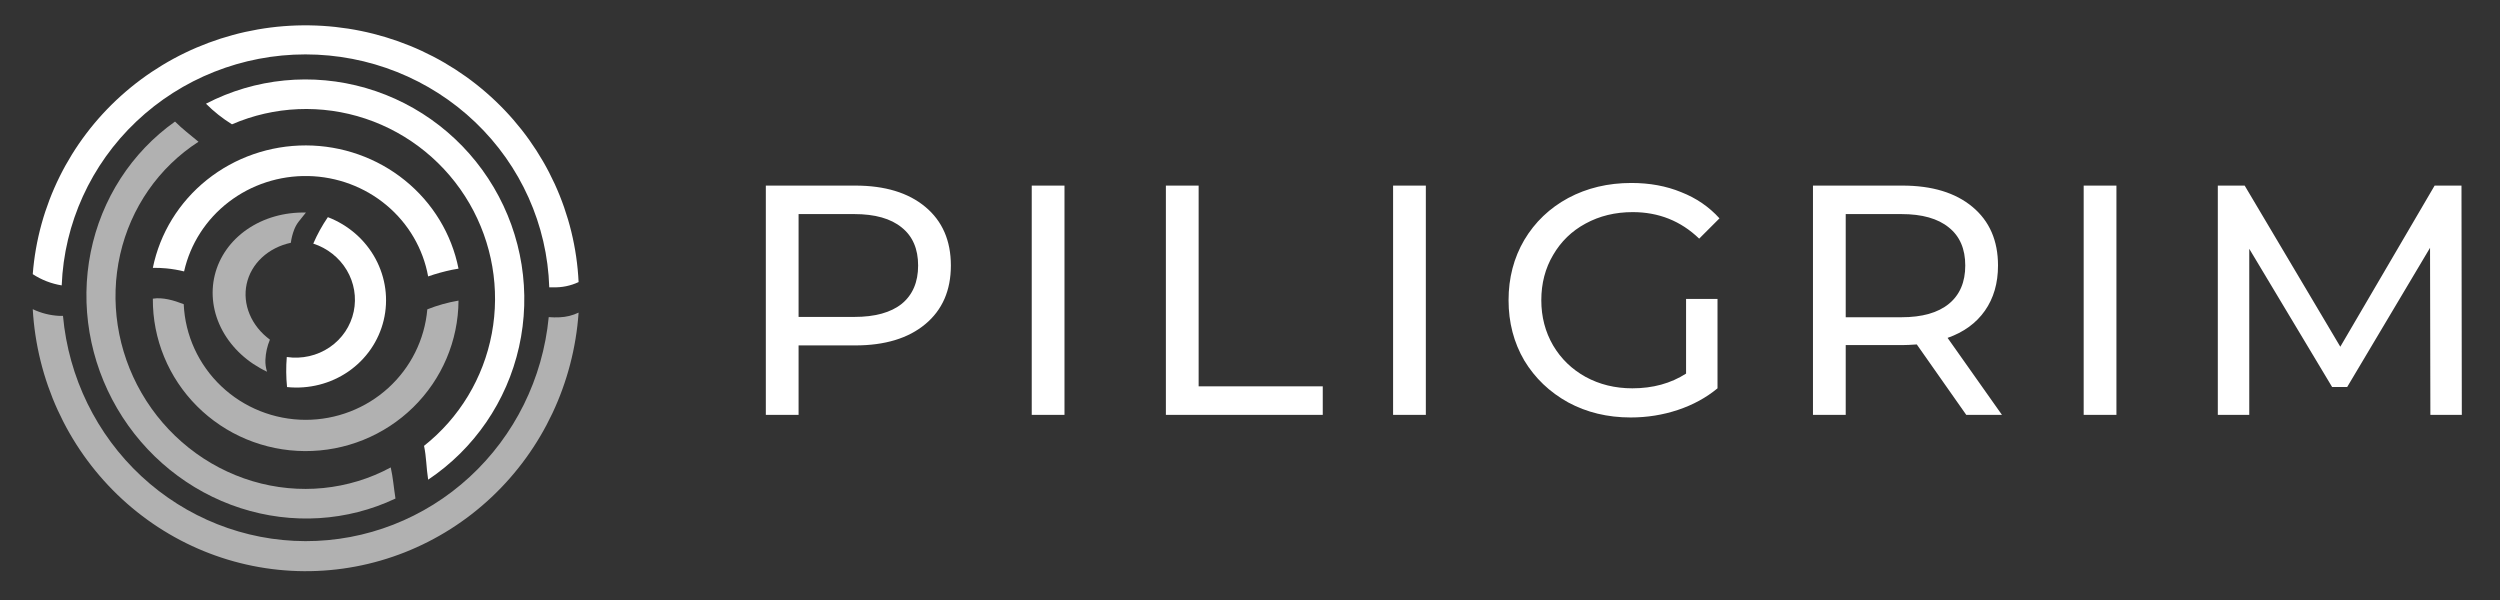 <svg width="229" height="55" viewBox="0 0 229 55" fill="none" xmlns="http://www.w3.org/2000/svg">
<rect x="0" y="0" width="229" height="55" fill="#333333" stroke="none"/>
<path d="M27.978 4.983C33.785 4.983 39.364 7.21 43.533 11.193C47.702 15.175 50.133 20.599 50.312 26.317C50.42 26.317 50.529 26.317 50.645 26.317C51.458 26.348 52.266 26.183 53 25.838C52.701 19.564 49.984 13.638 45.403 9.269C40.822 4.899 34.722 2.415 28.346 2.323C21.97 2.231 15.798 4.537 11.088 8.772C6.379 13.006 3.486 18.851 3 25.113C3.8 25.637 4.704 25.988 5.652 26.142C5.874 20.457 8.324 15.077 12.486 11.132C16.649 7.187 22.201 4.983 27.978 4.983Z" fill="white"/>
<path d="M50.263 29.048C49.723 34.677 47.139 39.898 43.015 43.693C38.892 47.487 33.526 49.582 27.965 49.568C22.404 49.553 17.049 47.431 12.944 43.615C8.84 39.8 6.281 34.565 5.769 28.933H5.411C4.576 28.889 3.757 28.681 3 28.32C3.37 34.784 6.145 40.861 10.761 45.319C15.378 49.777 21.489 52.28 27.855 52.32C34.22 52.36 40.362 49.934 45.033 45.535C49.703 41.136 52.552 35.093 53 28.635C52.454 28.895 51.862 29.041 51.26 29.064C50.928 29.081 50.595 29.075 50.263 29.048Z" fill="#B1B1B1"/>
<path d="M12.962 35.991C10.735 32.134 10.035 27.592 11.007 23.308C11.979 19.025 14.548 15.328 18.182 12.985C17.412 12.338 16.701 11.809 16.032 11.136C12.047 13.96 9.291 18.228 8.31 23.094C7.329 27.96 8.193 33.07 10.733 37.412C13.272 41.754 17.301 45.012 22.022 46.54C26.743 48.069 31.812 47.757 36.225 45.666C36.072 44.705 36.006 43.77 35.792 42.816C31.936 44.898 27.394 45.349 23.131 44.075C18.867 42.8 15.219 39.9 12.962 35.991Z" fill="#B1B1B1"/>
<path d="M43.006 18.645C45.089 22.247 45.815 26.473 45.05 30.549C44.285 34.626 42.081 38.279 38.841 40.84C39.06 41.855 39.044 42.821 39.219 43.938C43.447 41.113 46.426 36.763 47.543 31.781C48.66 26.799 47.829 21.564 45.222 17.153C42.616 12.742 38.431 9.49 33.528 8.067C28.626 6.643 23.379 7.156 18.866 9.5C19.585 10.219 20.385 10.853 21.249 11.388C25.113 9.715 29.465 9.531 33.476 10.868C37.487 12.207 40.879 14.974 43.006 18.645Z" fill="white"/>
<path d="M15.235 24.584C15.784 24.637 16.327 24.73 16.862 24.862C17.429 22.345 18.873 20.098 20.946 18.505C23.02 16.912 25.595 16.071 28.232 16.125C30.869 16.179 33.406 17.125 35.409 18.802C37.412 20.479 38.758 22.782 39.217 25.32C39.932 25.072 40.664 24.869 41.407 24.713C41.613 24.669 41.819 24.636 42 24.608C41.371 21.437 39.634 18.577 37.086 16.518C34.538 14.459 31.337 13.329 28.03 13.32C24.724 13.312 21.517 14.426 18.958 16.471C16.398 18.517 14.646 21.368 14 24.536C14.412 24.529 14.825 24.545 15.235 24.584Z" fill="white"/>
<path d="M28.004 38.457C25.122 38.455 22.352 37.353 20.271 35.38C18.189 33.407 16.956 30.714 16.829 27.863C15.928 27.511 14.893 27.211 14 27.359V27.379C13.979 31.056 15.434 34.59 18.045 37.205C20.656 39.819 24.208 41.299 27.921 41.32C31.634 41.341 35.203 39.9 37.844 37.315C40.484 34.73 41.979 31.212 42 27.535C41.022 27.701 40.064 27.97 39.143 28.335C38.902 31.097 37.624 33.668 35.562 35.542C33.5 37.416 30.803 38.456 28.004 38.457Z" fill="#B1B1B1"/>
<path d="M32.401 28.535C32.122 29.866 31.333 31.038 30.194 31.812C29.055 32.586 27.652 32.905 26.27 32.702C26.193 33.618 26.201 34.539 26.293 35.455C28.289 35.661 30.285 35.154 31.913 34.03C33.541 32.905 34.689 31.239 35.145 29.339C35.602 27.44 35.335 25.436 34.395 23.698C33.455 21.961 31.905 20.609 30.032 19.891C29.509 20.656 29.062 21.467 28.696 22.315C29.986 22.732 31.078 23.597 31.762 24.745C32.446 25.894 32.673 27.244 32.401 28.535Z" fill="white"/>
<path d="M24.723 31.112C23.884 30.492 23.241 29.688 22.866 28.788C22.49 27.889 22.396 26.928 22.594 26.012C22.792 25.096 23.274 24.259 23.988 23.594C24.702 22.928 25.62 22.459 26.641 22.238C26.695 21.82 26.8 21.41 26.954 21.017C27.209 20.389 27.435 20.232 28.022 19.47C26.053 19.422 24.159 19.962 22.644 21.003C21.129 22.044 20.082 23.525 19.671 25.208C19.26 26.89 19.508 28.677 20.377 30.281C21.245 31.885 22.683 33.212 24.46 34.049C24.347 33.697 24.297 33.334 24.311 32.974C24.336 32.333 24.475 31.705 24.723 31.112Z" fill="#B1B1B1"/>
<path d="M78.34 17C81.06 17 83.2 17.65 84.76 18.95C86.32 20.25 87.1 22.04 87.1 24.32C87.1 26.6 86.32 28.39 84.76 29.69C83.2 30.99 81.06 31.64 78.34 31.64H73.15V38H70.15V17H78.34ZM78.25 29.03C80.15 29.03 81.6 28.63 82.6 27.83C83.6 27.01 84.1 25.84 84.1 24.32C84.1 22.8 83.6 21.64 82.6 20.84C81.6 20.02 80.15 19.61 78.25 19.61H73.15V29.03H78.25ZM94.507 17H97.507V38H94.507V17ZM106.795 17H109.795V35.39H121.165V38H106.795V17ZM127.607 17H130.607V38H127.607V17ZM154.444 27.38H157.324V35.57C156.284 36.43 155.074 37.09 153.694 37.55C152.314 38.01 150.874 38.24 149.374 38.24C147.254 38.24 145.344 37.78 143.644 36.86C141.944 35.92 140.604 34.64 139.624 33.02C138.664 31.38 138.184 29.54 138.184 27.5C138.184 25.46 138.664 23.62 139.624 21.98C140.604 20.34 141.944 19.06 143.644 18.14C145.364 17.22 147.294 16.76 149.434 16.76C151.114 16.76 152.634 17.04 153.994 17.6C155.374 18.14 156.544 18.94 157.504 20L155.644 21.86C153.964 20.24 151.934 19.43 149.554 19.43C147.954 19.43 146.514 19.78 145.234 20.48C143.974 21.16 142.984 22.12 142.264 23.36C141.544 24.58 141.184 25.96 141.184 27.5C141.184 29.02 141.544 30.4 142.264 31.64C142.984 32.86 143.974 33.82 145.234 34.52C146.514 35.22 147.944 35.57 149.524 35.57C151.404 35.57 153.044 35.12 154.444 34.22V27.38ZM180.108 38L175.578 31.55C175.018 31.59 174.578 31.61 174.258 31.61H169.068V38H166.068V17H174.258C176.978 17 179.118 17.65 180.678 18.95C182.238 20.25 183.018 22.04 183.018 24.32C183.018 25.94 182.618 27.32 181.818 28.46C181.018 29.6 179.878 30.43 178.398 30.95L183.378 38H180.108ZM174.168 29.06C176.068 29.06 177.518 28.65 178.518 27.83C179.518 27.01 180.018 25.84 180.018 24.32C180.018 22.8 179.518 21.64 178.518 20.84C177.518 20.02 176.068 19.61 174.168 19.61H169.068V29.06H174.168ZM190.865 17H193.865V38H190.865V17ZM222.622 38L222.592 22.7L215.002 35.45H213.622L206.032 22.79V38H203.152V17H205.612L214.372 31.76L223.012 17H225.472L225.502 38H222.622Z" fill="white"/>
</svg>
